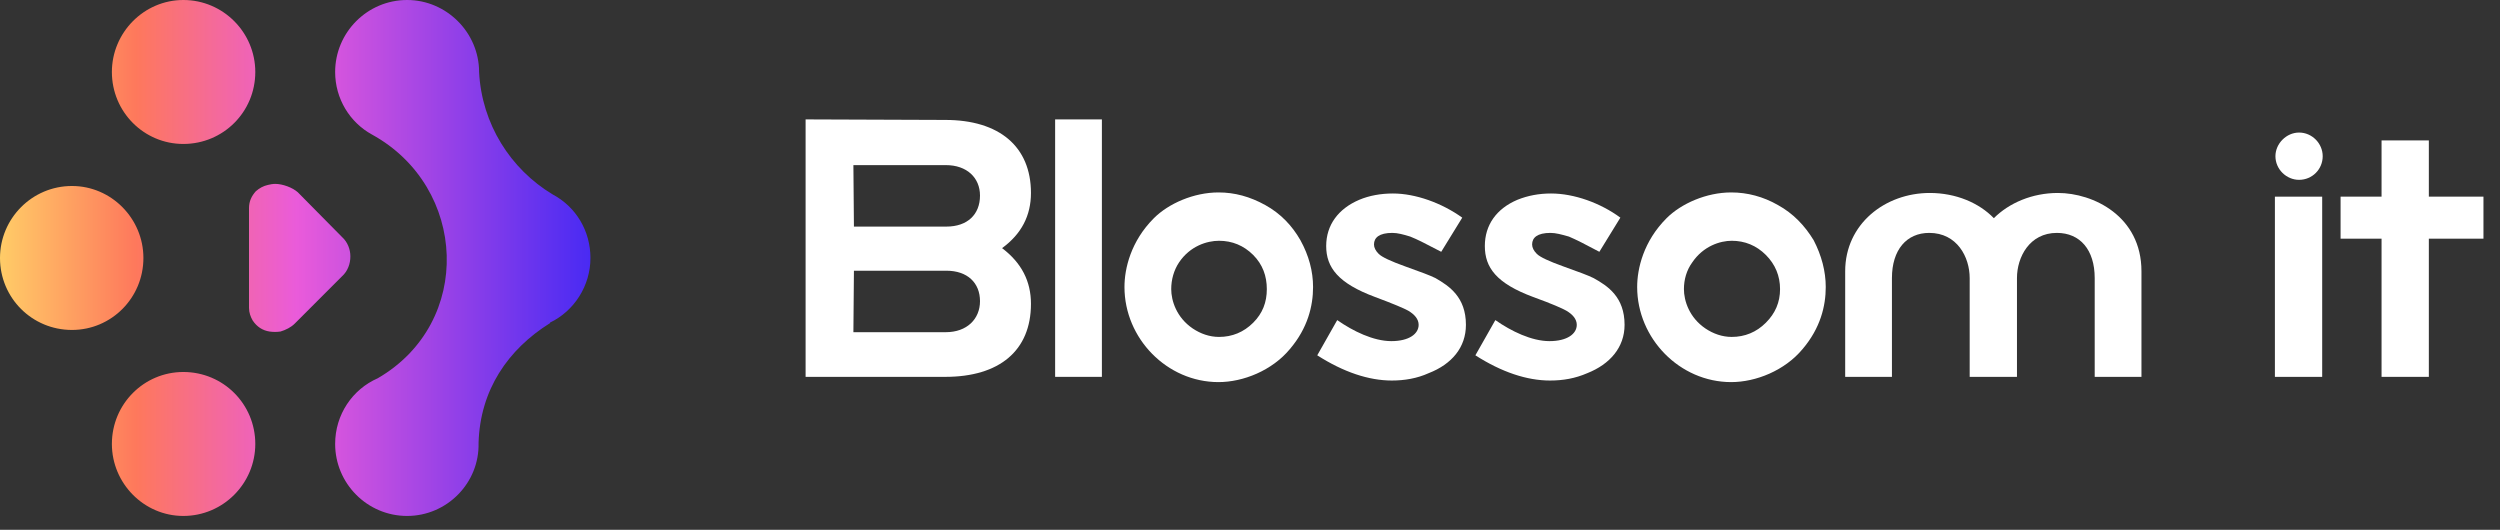 <svg width="151" height="32" viewBox="0 0 151 32" fill="none" xmlns="http://www.w3.org/2000/svg">
<rect x="0" y="0" width="151" height="32" fill="#333333" stroke="none"/>
<path fill-rule="evenodd" clip-rule="evenodd" d="M22.813 22.849C21.29 23.515 20.243 25.038 20.243 26.815C20.243 29.195 22.178 31.163 24.59 31.163C27.001 31.163 28.968 29.164 28.905 26.752C29 23.547 30.682 21.103 33.22 19.517V19.485C34.68 18.787 35.663 17.263 35.663 15.582C35.663 13.963 34.807 12.503 33.379 11.742C30.84 10.218 29.095 7.489 28.937 4.348C28.937 1.968 26.97 0 24.59 0C22.178 0 20.243 1.968 20.243 4.348C20.243 5.966 21.131 7.394 22.464 8.124C28.239 11.297 28.619 19.485 22.813 22.849ZM15.04 12.567C15.04 12.154 15.198 11.837 15.452 11.551C15.674 11.361 15.896 11.234 16.182 11.17C16.309 11.139 16.467 11.107 16.626 11.107C17.07 11.107 17.673 11.329 17.99 11.615L20.655 14.312C21.005 14.629 21.163 15.074 21.163 15.486C21.163 15.931 21.005 16.375 20.655 16.692L17.8 19.548C17.578 19.77 17.261 19.929 16.943 20.024C16.721 20.056 16.499 20.056 16.277 20.024C15.864 19.961 15.515 19.739 15.262 19.358C15.135 19.136 15.04 18.882 15.04 18.596V12.567ZM11.073 0C8.694 0 6.758 1.968 6.758 4.348C6.758 6.759 8.694 8.695 11.073 8.695C13.485 8.695 15.42 6.759 15.42 4.348C15.42 1.968 13.485 0 11.073 0ZM11.073 22.468C8.694 22.468 6.758 24.404 6.758 26.815C6.758 29.195 8.694 31.163 11.073 31.163C13.485 31.163 15.42 29.195 15.42 26.815C15.42 24.404 13.485 22.468 11.073 22.468ZM4.347 11.234C1.935 11.234 0 13.201 0 15.582C0 17.993 1.935 19.929 4.347 19.929C6.727 19.929 8.662 17.993 8.662 15.582C8.662 13.201 6.727 11.234 4.347 11.234Z" fill="url(#paint0_linear)"/>
<path d="M141.371 11.877V14.416H143.846V22.762H146.702V14.416H150.001V11.877H146.702V8.481H143.846V11.877H141.371Z" fill="white"/>
<path d="M140.26 22.763V11.878H137.404V22.763H140.26Z" fill="white"/>
<path d="M138.863 10.862C139.657 10.862 140.291 10.227 140.291 9.434C140.291 8.672 139.657 8.006 138.863 8.006C138.102 8.006 137.436 8.672 137.436 9.434C137.436 10.227 138.102 10.862 138.863 10.862Z" fill="white"/>
<path d="M111.449 22.762H114.273V16.796C114.273 15.083 115.161 14.067 116.526 14.067C118.207 14.067 118.969 15.527 118.969 16.796V22.762H121.825V16.796C121.825 15.527 122.586 14.067 124.236 14.067C125.632 14.067 126.52 15.083 126.52 16.796V22.762H129.344V16.384C129.344 13.052 126.425 11.655 124.299 11.655C122.745 11.655 121.349 12.258 120.428 13.178C119.54 12.258 118.144 11.655 116.558 11.655C113.861 11.655 111.449 13.528 111.449 16.384V22.762Z" fill="white"/>
<path d="M104.564 23.079C106.055 23.079 107.801 22.381 108.879 21.08C109.958 19.811 110.275 18.478 110.275 17.335C110.275 16.383 110.022 15.431 109.546 14.511C109.006 13.622 108.308 12.892 107.388 12.385C106.5 11.877 105.548 11.623 104.564 11.623C103.073 11.623 101.55 12.29 100.662 13.178C99.266 14.574 98.885 16.224 98.885 17.335C98.885 20.445 101.455 23.079 104.564 23.079ZM101.709 17.462C101.709 16.891 101.867 16.32 102.216 15.844C102.883 14.86 103.898 14.543 104.596 14.543C105.389 14.543 106.087 14.828 106.658 15.399C107.229 15.971 107.515 16.669 107.515 17.462C107.515 18.256 107.229 18.922 106.658 19.493C106.087 20.064 105.389 20.35 104.596 20.35C104.025 20.35 103.485 20.16 103.01 19.842C102.026 19.176 101.709 18.16 101.709 17.462Z" fill="white"/>
<path d="M89.113 21.461C90.7 22.476 92.223 22.984 93.619 22.984C94.412 22.984 95.142 22.857 95.871 22.54C97.236 22 98.124 20.985 98.124 19.62C98.124 17.938 97.109 17.272 96.252 16.796C95.935 16.637 95.332 16.415 94.444 16.098C93.555 15.78 93.016 15.526 92.826 15.336C92.635 15.146 92.54 14.955 92.54 14.765C92.54 14.352 92.857 14.067 93.65 14.067C93.968 14.067 94.317 14.162 94.761 14.289C95.142 14.447 95.776 14.765 96.601 15.209L97.87 13.146C96.665 12.258 95.078 11.687 93.682 11.687C92.953 11.687 92.286 11.813 91.652 12.067C90.382 12.607 89.684 13.591 89.684 14.86C89.684 16.161 90.382 17.113 92.603 17.938C93.746 18.351 94.38 18.636 94.602 18.763C94.983 18.985 95.237 19.271 95.237 19.62C95.237 20.16 94.666 20.604 93.587 20.604C92.508 20.604 91.271 20.001 90.319 19.334L89.113 21.461Z" fill="white"/>
<path d="M79.562 21.461C81.149 22.476 82.672 22.984 84.068 22.984C84.829 22.984 85.591 22.857 86.289 22.54C87.685 22 88.542 20.985 88.542 19.62C88.542 17.938 87.526 17.272 86.701 16.796C86.384 16.637 85.781 16.415 84.893 16.098C84.004 15.78 83.465 15.526 83.275 15.336C83.084 15.146 82.989 14.955 82.989 14.765C82.989 14.352 83.306 14.067 84.1 14.067C84.417 14.067 84.766 14.162 85.178 14.289C85.591 14.447 86.194 14.765 87.05 15.209L88.32 13.146C87.082 12.258 85.496 11.687 84.132 11.687C83.402 11.687 82.704 11.813 82.101 12.067C80.832 12.607 80.102 13.591 80.102 14.86C80.102 16.161 80.832 17.113 83.053 17.938C84.163 18.351 84.829 18.636 85.052 18.763C85.432 18.985 85.686 19.271 85.686 19.62C85.686 20.16 85.115 20.604 84.036 20.604C82.957 20.604 81.72 20.001 80.768 19.334L79.562 21.461Z" fill="white"/>
<path d="M73.597 23.079C75.089 23.079 76.834 22.381 77.913 21.08C78.991 19.811 79.309 18.478 79.309 17.335C79.309 16.383 79.055 15.431 78.547 14.511C78.04 13.622 77.341 12.892 76.421 12.385C75.501 11.877 74.581 11.623 73.597 11.623C72.106 11.623 70.583 12.29 69.695 13.178C68.299 14.574 67.918 16.224 67.918 17.335C67.918 20.445 70.488 23.079 73.597 23.079ZM70.742 17.462C70.742 16.891 70.9 16.32 71.218 15.844C71.884 14.86 72.899 14.543 73.629 14.543C74.422 14.543 75.12 14.828 75.692 15.399C76.263 15.971 76.516 16.669 76.516 17.462C76.516 18.256 76.263 18.922 75.692 19.493C75.12 20.064 74.422 20.35 73.629 20.35C73.058 20.35 72.519 20.16 72.043 19.842C71.059 19.176 70.742 18.16 70.742 17.462Z" fill="white"/>
<path d="M66.554 22.762V7.212H63.73V22.762H66.554Z" fill="white"/>
<path d="M57.098 22.762C60.366 22.762 62.27 21.175 62.27 18.351C62.27 16.986 61.699 15.875 60.525 14.987C61.699 14.13 62.27 13.019 62.27 11.655C62.27 8.862 60.366 7.244 57.098 7.244L48.658 7.212V22.762H57.098ZM51.577 16.351H57.161C58.431 16.351 59.192 17.081 59.192 18.192C59.192 19.271 58.399 20.064 57.13 20.064H51.545L51.577 16.351ZM51.545 9.973H57.13C58.399 9.973 59.192 10.734 59.192 11.813C59.192 12.956 58.431 13.686 57.161 13.686H51.577L51.545 9.973Z" fill="white"/>
<defs>
<linearGradient id="paint0_linear" x1="-0" y1="15.582" x2="35.666" y2="15.582" gradientUnits="userSpaceOnUse">
<stop stop-color="#FFCC67"/>
<stop offset="0.231" stop-color="#FE785C"/>
<stop offset="0.502" stop-color="#EA5BDA"/>
<stop offset="1" stop-color="#492AF3"/>
</linearGradient>
</defs>
</svg>
